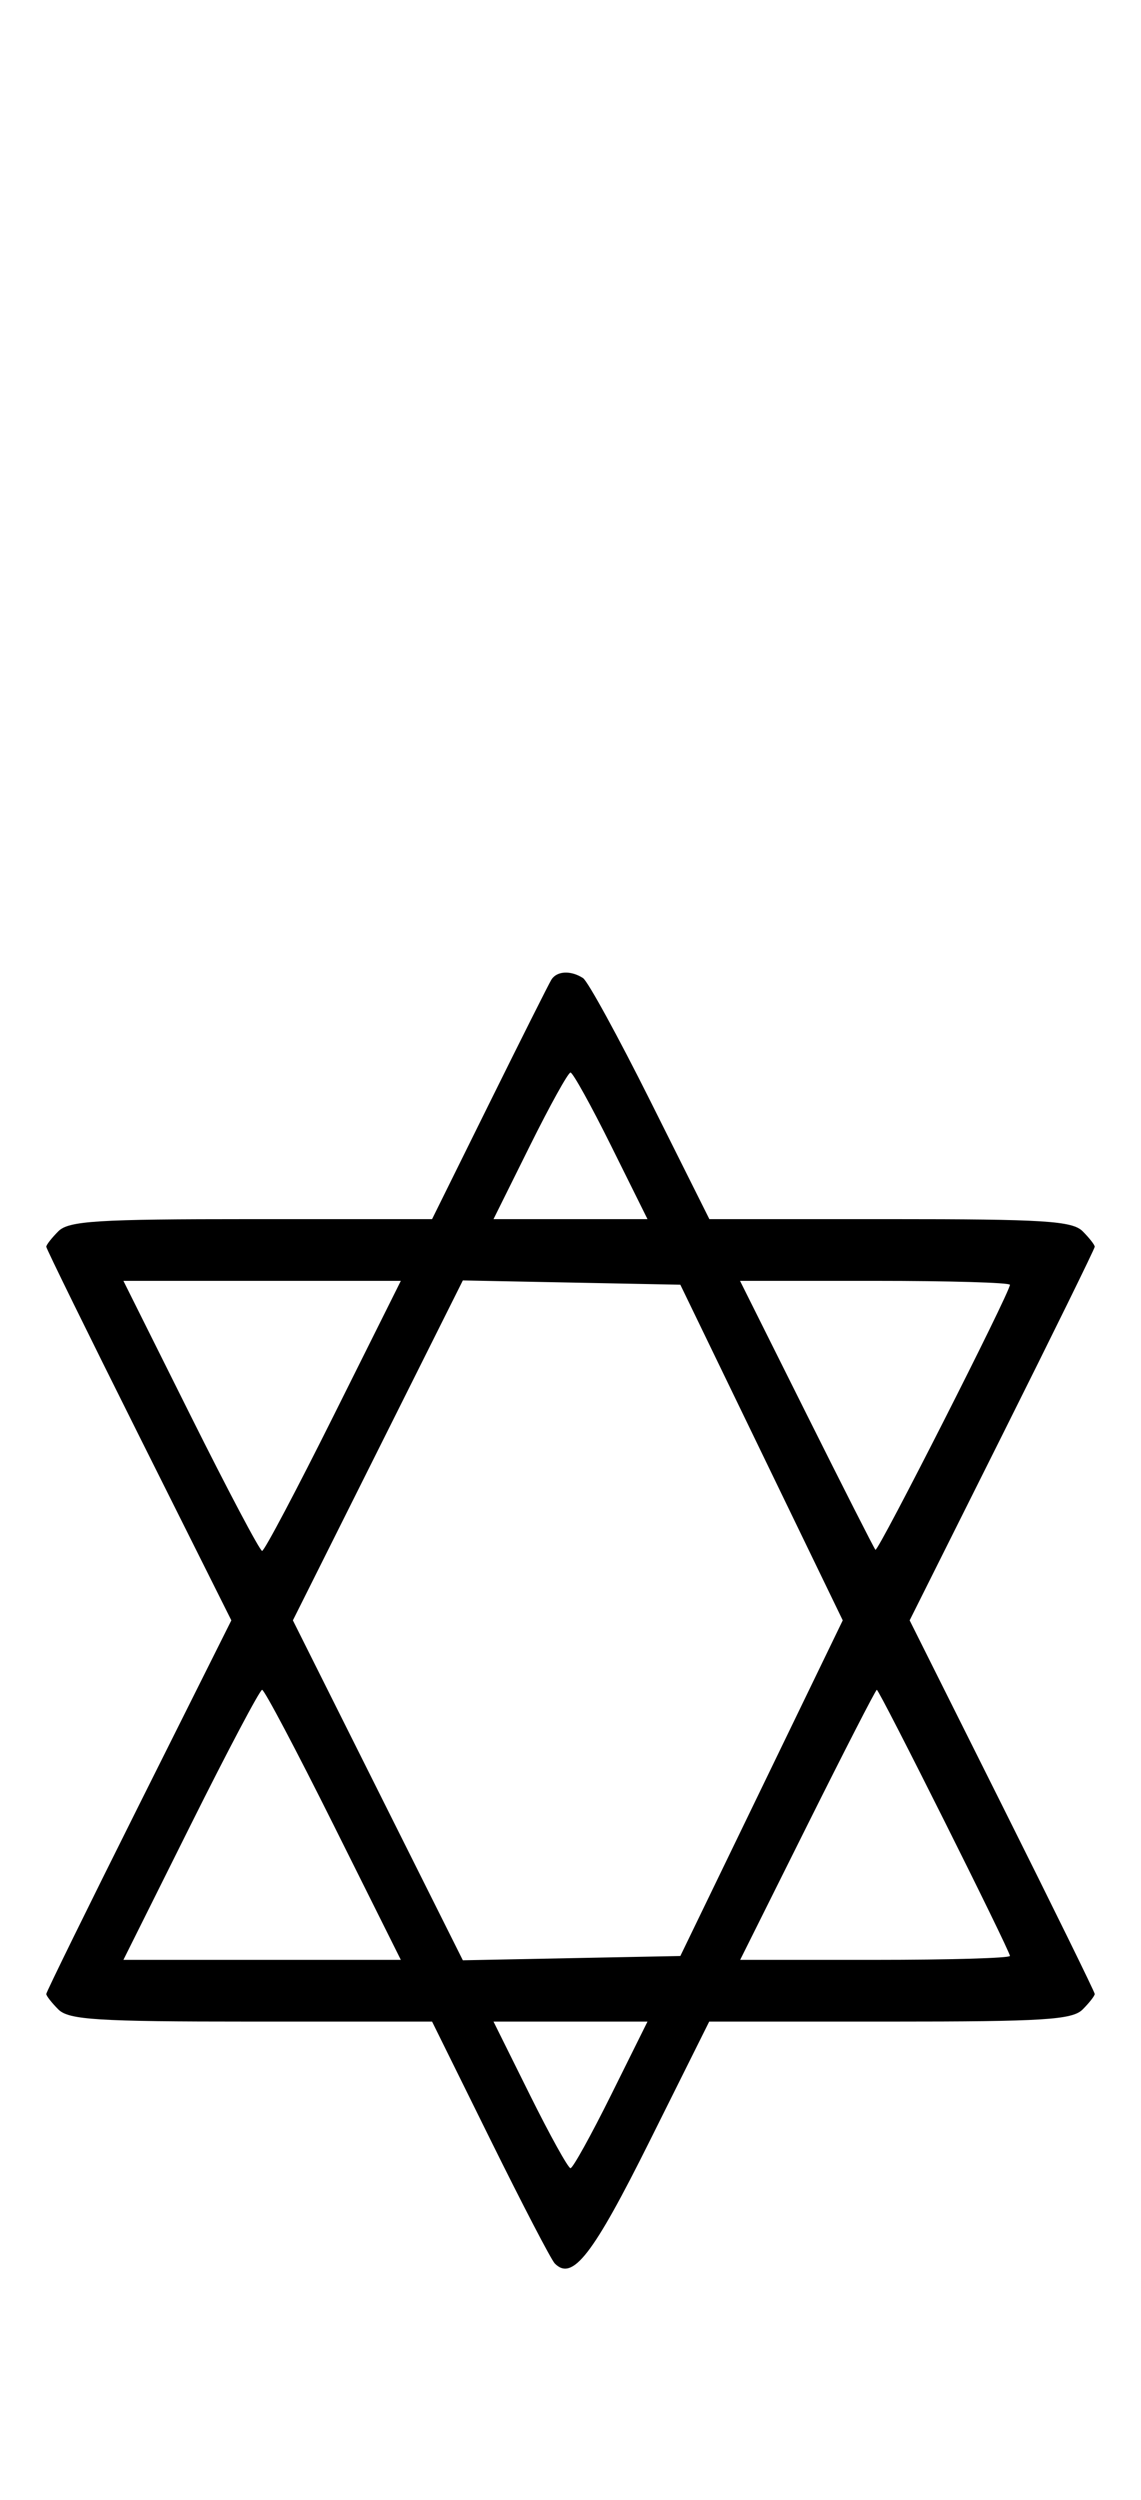 <svg xmlns="http://www.w3.org/2000/svg" width="148" height="324" viewBox="0 0 148 324" version="1.1">
	<path d="M 71.520 126.968 C 71.191 127.500, 67.575 134.700, 63.484 142.968 L 56.045 158 32.594 158 C 12.608 158, 8.911 158.232, 7.571 159.571 C 6.707 160.436, 6 161.339, 6 161.579 C 6 161.820, 11.402 172.812, 18.004 186.008 L 30.008 210 18.004 233.992 C 11.402 247.188, 6 258.180, 6 258.421 C 6 258.661, 6.707 259.564, 7.571 260.429 C 8.911 261.768, 12.608 262, 32.594 262 L 56.045 262 63.584 277.250 C 67.730 285.637, 71.500 292.882, 71.961 293.349 C 74.252 295.672, 76.895 292.268, 84.257 277.509 L 91.992 262 115.424 262 C 135.394 262, 139.089 261.768, 140.429 260.429 C 141.293 259.564, 142 258.661, 142 258.421 C 142 258.180, 136.598 247.188, 129.996 233.992 L 117.992 210 129.996 186.008 C 136.598 172.812, 142 161.820, 142 161.579 C 142 161.339, 141.293 160.436, 140.429 159.571 C 139.089 158.232, 135.395 158, 115.435 158 L 92.013 158 84.384 142.750 C 80.188 134.363, 76.248 127.169, 75.628 126.765 C 74.047 125.736, 72.226 125.825, 71.520 126.968 M 68.732 148.500 L 64.013 158 74 158 L 83.987 158 79.268 148.500 C 76.672 143.275, 74.302 139, 74 139 C 73.698 139, 71.328 143.275, 68.732 148.500 M 24.740 183.500 C 29.544 193.125, 33.710 201, 34 201 C 34.290 201, 38.456 193.125, 43.260 183.500 L 51.993 166 34 166 L 16.007 166 24.740 183.500 M 49.014 187.973 L 37.991 210 49.014 232.027 L 60.036 254.055 74.142 253.777 L 88.247 253.500 98.780 231.750 L 109.313 210 98.780 188.250 L 88.247 166.500 74.142 166.223 L 60.036 165.945 49.014 187.973 M 104.607 183.250 C 109.347 192.738, 113.373 200.661, 113.553 200.857 C 113.877 201.210, 131 167.501, 131 166.511 C 131 166.230, 123.122 166, 113.494 166 L 95.989 166 104.607 183.250 M 24.740 236.500 L 16.007 254 34 254 L 51.993 254 43.260 236.500 C 38.456 226.875, 34.290 219, 34 219 C 33.710 219, 29.544 226.875, 24.740 236.500 M 104.740 236.500 L 96.007 254 113.504 254 C 123.127 254, 131 253.770, 131 253.489 C 131 252.819, 114.067 219, 113.731 219 C 113.589 219, 109.544 226.875, 104.740 236.500 M 68.732 271.500 C 71.328 276.725, 73.698 281, 74 281 C 74.302 281, 76.672 276.725, 79.268 271.500 L 83.987 262 74 262 L 64.013 262 68.732 271.500 " stroke="none" fill="black" fill-rule="evenodd"/>
</svg>